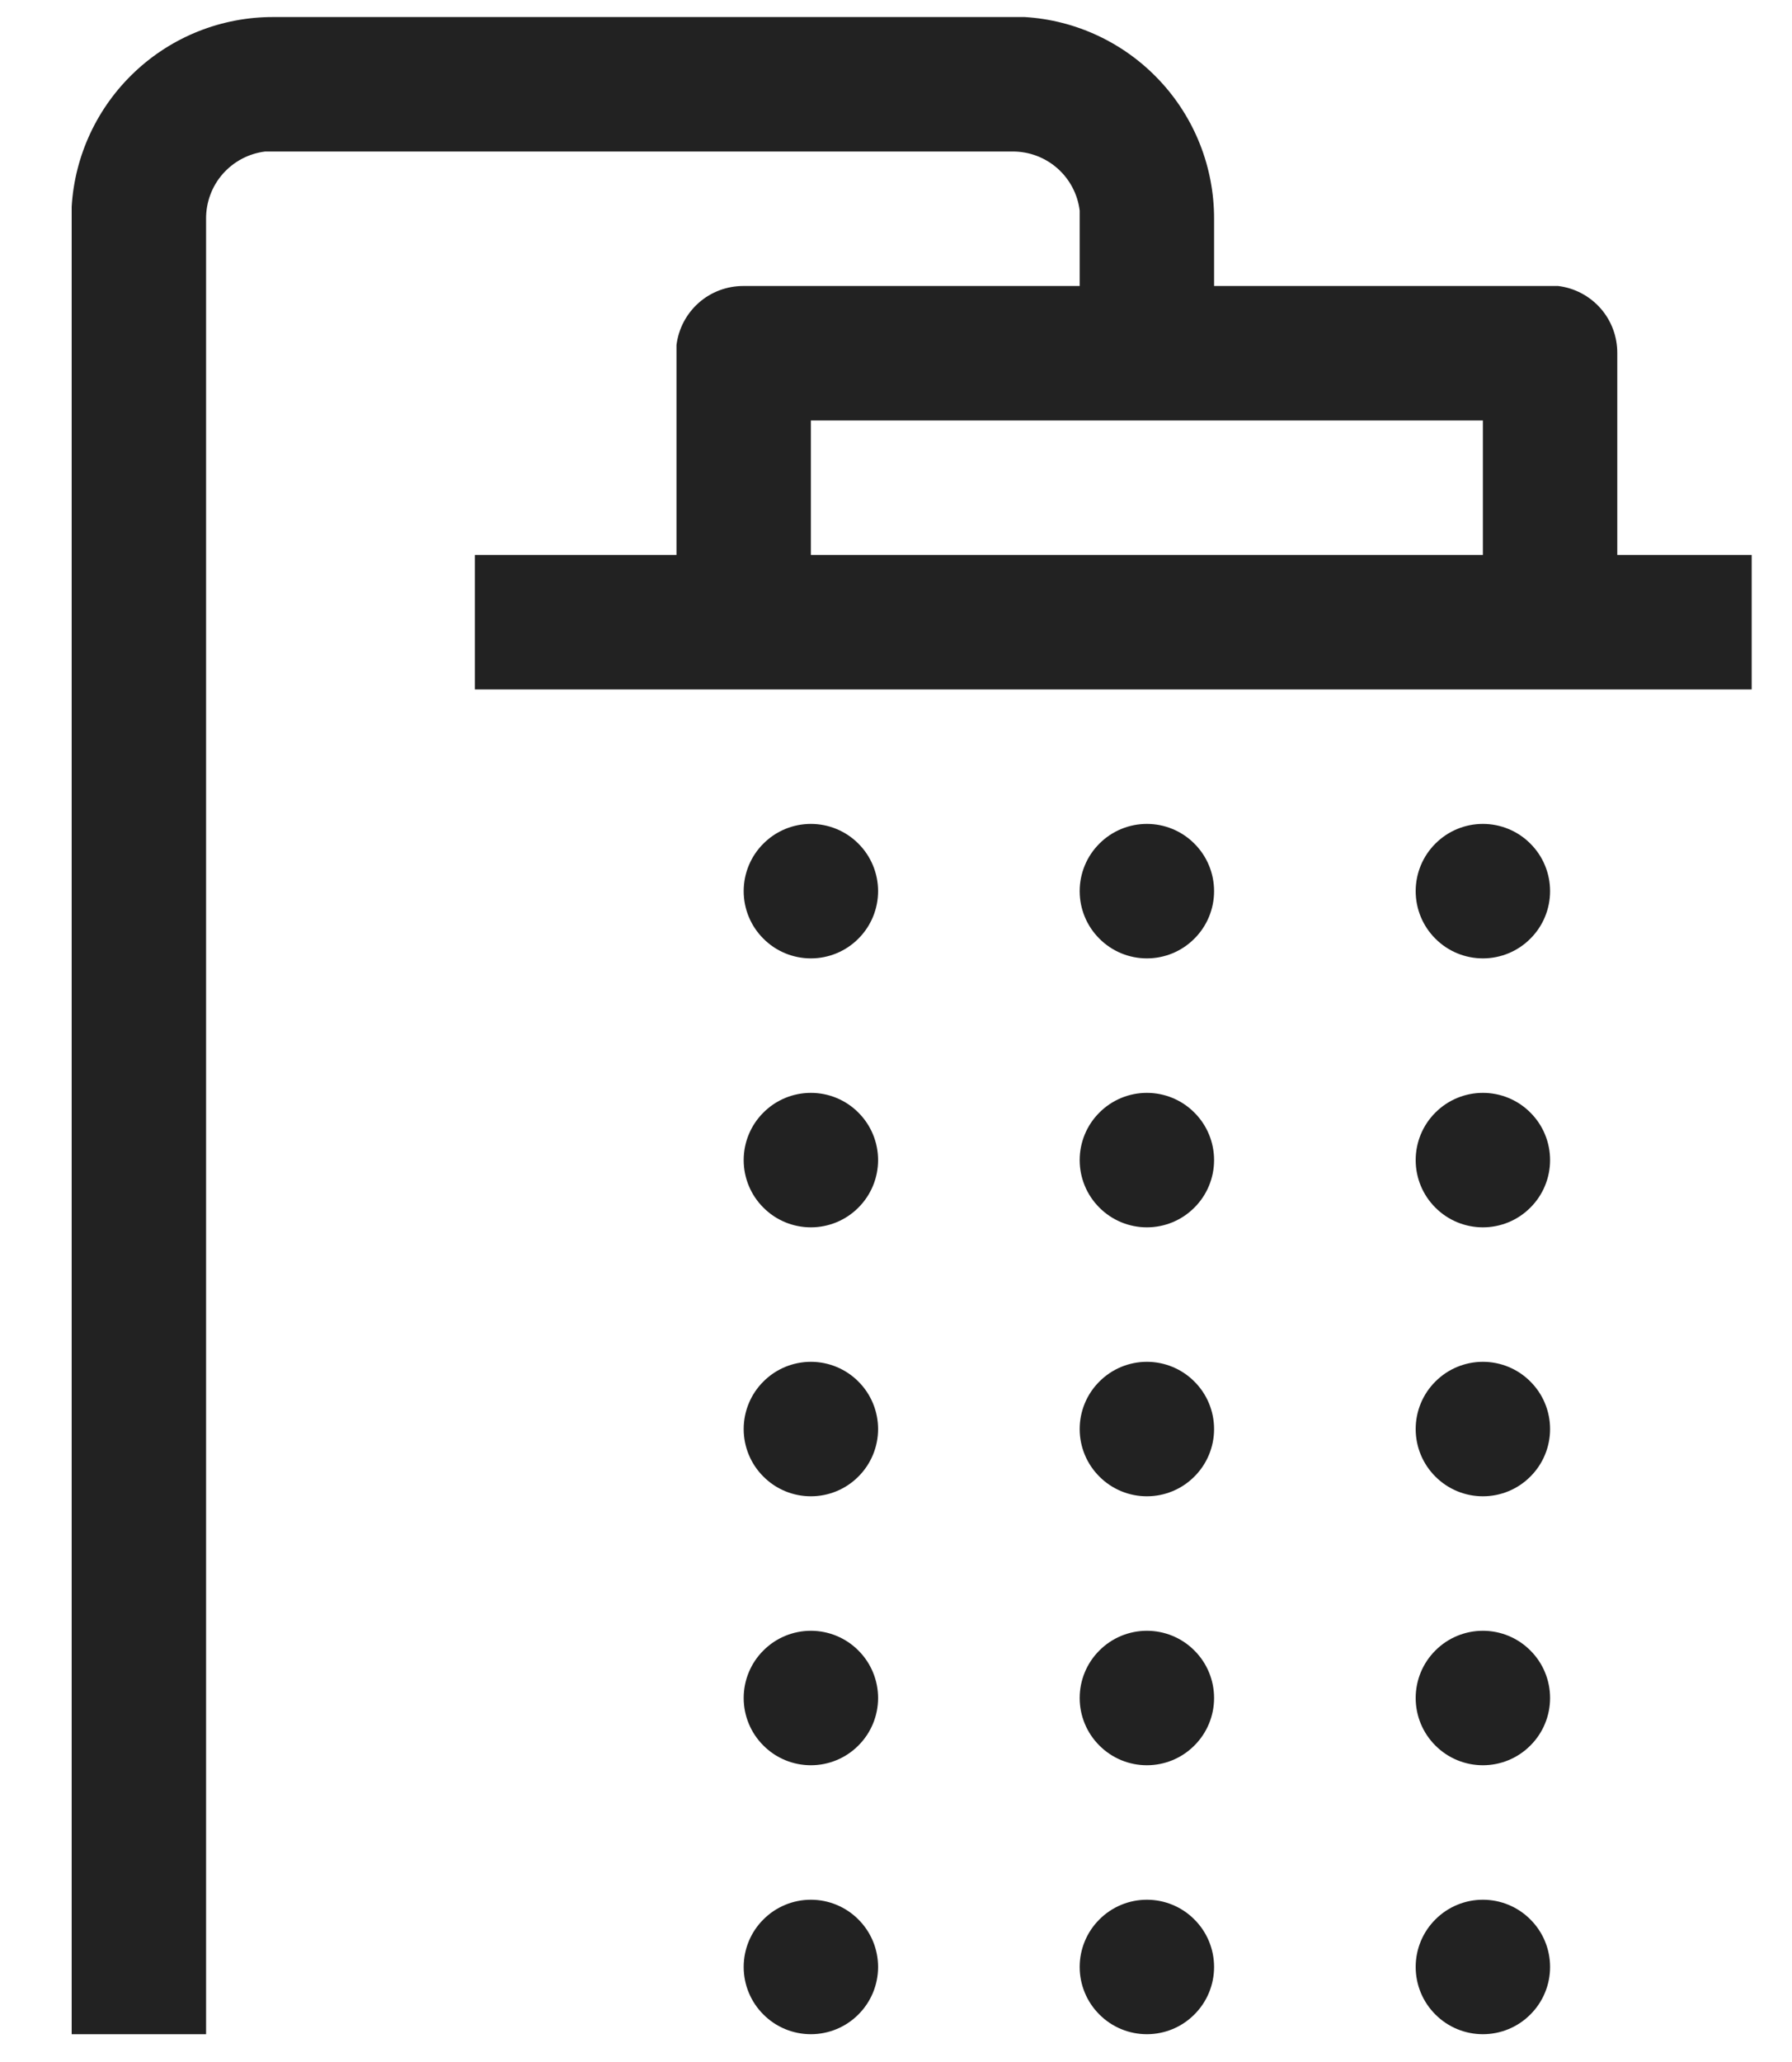 <svg width="20" height="23" viewBox="0 0 20 23" fill="none" xmlns="http://www.w3.org/2000/svg">
<path d="M3.05 0.19C2.476 0.189 1.923 0.407 1.505 0.801C1.087 1.194 0.834 1.732 0.8 2.305V22.69H2.3V2.44C2.299 2.256 2.365 2.077 2.487 1.939C2.609 1.801 2.777 1.712 2.96 1.69H11.3C11.484 1.689 11.662 1.755 11.801 1.877C11.939 1.999 12.028 2.167 12.05 2.35V3.19H8.3C8.116 3.189 7.937 3.255 7.799 3.377C7.661 3.499 7.572 3.667 7.55 3.85V6.19H5.3V7.69H19.55V6.19H18.05V3.94C18.051 3.756 17.985 3.577 17.863 3.439C17.741 3.301 17.573 3.212 17.39 3.19H13.55V2.44C13.551 1.866 13.333 1.313 12.939 0.895C12.546 0.477 12.008 0.224 11.435 0.19H3.05ZM12.8 21.19C12.601 21.19 12.41 21.269 12.27 21.41C12.129 21.55 12.05 21.741 12.05 21.94C12.05 22.139 12.129 22.33 12.27 22.47C12.41 22.611 12.601 22.69 12.8 22.69C12.999 22.69 13.19 22.611 13.33 22.47C13.471 22.33 13.55 22.139 13.55 21.94C13.55 21.741 13.471 21.55 13.33 21.41C13.19 21.269 12.999 21.19 12.8 21.19ZM16.55 21.19C16.351 21.19 16.16 21.269 16.02 21.41C15.879 21.55 15.8 21.741 15.8 21.94C15.8 22.139 15.879 22.33 16.02 22.47C16.16 22.611 16.351 22.69 16.55 22.69C16.749 22.69 16.94 22.611 17.08 22.47C17.221 22.33 17.3 22.139 17.3 21.94C17.3 21.741 17.221 21.55 17.08 21.41C16.94 21.269 16.749 21.19 16.55 21.19ZM9.05 21.19C8.851 21.19 8.66 21.269 8.52 21.41C8.379 21.55 8.3 21.741 8.3 21.94C8.3 22.139 8.379 22.33 8.52 22.47C8.66 22.611 8.851 22.69 9.05 22.69C9.249 22.69 9.44 22.611 9.58 22.47C9.721 22.33 9.8 22.139 9.8 21.94C9.8 21.741 9.721 21.55 9.58 21.41C9.44 21.269 9.249 21.19 9.05 21.19ZM12.8 18.19C12.601 18.19 12.41 18.269 12.27 18.41C12.129 18.55 12.05 18.741 12.05 18.94C12.05 19.139 12.129 19.33 12.27 19.47C12.41 19.611 12.601 19.69 12.8 19.69C12.999 19.69 13.19 19.611 13.33 19.47C13.471 19.33 13.55 19.139 13.55 18.94C13.55 18.741 13.471 18.55 13.33 18.41C13.19 18.269 12.999 18.19 12.8 18.19ZM16.55 18.19C16.351 18.19 16.16 18.269 16.02 18.41C15.879 18.55 15.8 18.741 15.8 18.94C15.8 19.139 15.879 19.33 16.02 19.47C16.16 19.611 16.351 19.69 16.55 19.69C16.749 19.69 16.94 19.611 17.08 19.47C17.221 19.33 17.3 19.139 17.3 18.94C17.3 18.741 17.221 18.55 17.08 18.41C16.94 18.269 16.749 18.19 16.55 18.19ZM9.05 18.19C8.851 18.19 8.66 18.269 8.52 18.41C8.379 18.55 8.3 18.741 8.3 18.94C8.3 19.139 8.379 19.33 8.52 19.47C8.66 19.611 8.851 19.69 9.05 19.69C9.249 19.69 9.44 19.611 9.58 19.47C9.721 19.33 9.8 19.139 9.8 18.94C9.8 18.741 9.721 18.55 9.58 18.41C9.44 18.269 9.249 18.19 9.05 18.19ZM12.8 15.19C12.601 15.19 12.41 15.269 12.27 15.41C12.129 15.55 12.05 15.741 12.05 15.94C12.05 16.139 12.129 16.33 12.27 16.47C12.41 16.611 12.601 16.69 12.8 16.69C12.999 16.69 13.19 16.611 13.33 16.47C13.471 16.33 13.55 16.139 13.55 15.94C13.55 15.741 13.471 15.55 13.33 15.41C13.19 15.269 12.999 15.19 12.8 15.19ZM16.55 15.19C16.351 15.19 16.16 15.269 16.02 15.41C15.879 15.55 15.8 15.741 15.8 15.94C15.8 16.139 15.879 16.33 16.02 16.47C16.16 16.611 16.351 16.69 16.55 16.69C16.749 16.69 16.94 16.611 17.08 16.47C17.221 16.33 17.3 16.139 17.3 15.94C17.3 15.741 17.221 15.55 17.08 15.41C16.94 15.269 16.749 15.19 16.55 15.19ZM9.05 15.19C8.851 15.19 8.66 15.269 8.52 15.41C8.379 15.55 8.3 15.741 8.3 15.94C8.3 16.139 8.379 16.33 8.52 16.47C8.66 16.611 8.851 16.69 9.05 16.69C9.249 16.69 9.44 16.611 9.58 16.47C9.721 16.33 9.8 16.139 9.8 15.94C9.8 15.741 9.721 15.55 9.58 15.41C9.44 15.269 9.249 15.19 9.05 15.19ZM12.8 12.19C12.601 12.19 12.41 12.269 12.27 12.41C12.129 12.55 12.05 12.741 12.05 12.94C12.05 13.139 12.129 13.33 12.27 13.47C12.41 13.611 12.601 13.69 12.8 13.69C12.999 13.69 13.19 13.611 13.33 13.47C13.471 13.33 13.55 13.139 13.55 12.94C13.55 12.741 13.471 12.55 13.33 12.41C13.19 12.269 12.999 12.19 12.8 12.19ZM16.55 12.19C16.351 12.19 16.16 12.269 16.02 12.41C15.879 12.55 15.8 12.741 15.8 12.94C15.8 13.139 15.879 13.33 16.02 13.47C16.16 13.611 16.351 13.69 16.55 13.69C16.749 13.69 16.94 13.611 17.08 13.47C17.221 13.33 17.3 13.139 17.3 12.94C17.3 12.741 17.221 12.55 17.08 12.41C16.94 12.269 16.749 12.19 16.55 12.19ZM9.05 12.19C8.851 12.19 8.66 12.269 8.52 12.41C8.379 12.55 8.3 12.741 8.3 12.94C8.3 13.139 8.379 13.33 8.52 13.47C8.66 13.611 8.851 13.69 9.05 13.69C9.249 13.69 9.44 13.611 9.58 13.47C9.721 13.33 9.8 13.139 9.8 12.94C9.8 12.741 9.721 12.55 9.58 12.41C9.44 12.269 9.249 12.19 9.05 12.19ZM12.8 9.19C12.601 9.19 12.41 9.269 12.27 9.41C12.129 9.55 12.05 9.741 12.05 9.94C12.05 10.139 12.129 10.33 12.27 10.47C12.41 10.611 12.601 10.69 12.8 10.69C12.999 10.69 13.19 10.611 13.33 10.47C13.471 10.33 13.55 10.139 13.55 9.94C13.55 9.741 13.471 9.55 13.33 9.41C13.19 9.269 12.999 9.19 12.8 9.19ZM9.05 9.19C8.851 9.19 8.66 9.269 8.52 9.41C8.379 9.55 8.3 9.741 8.3 9.94C8.3 10.139 8.379 10.33 8.52 10.47C8.66 10.611 8.851 10.69 9.05 10.69C9.249 10.69 9.44 10.611 9.58 10.47C9.721 10.33 9.8 10.139 9.8 9.94C9.8 9.741 9.721 9.55 9.58 9.41C9.44 9.269 9.249 9.19 9.05 9.19ZM16.55 9.19C16.351 9.19 16.16 9.269 16.02 9.41C15.879 9.55 15.8 9.741 15.8 9.94C15.8 10.139 15.879 10.33 16.02 10.47C16.16 10.611 16.351 10.69 16.55 10.69C16.749 10.69 16.94 10.611 17.08 10.47C17.221 10.33 17.3 10.139 17.3 9.94C17.3 9.741 17.221 9.55 17.08 9.41C16.94 9.269 16.749 9.19 16.55 9.19ZM9.05 4.69H16.55V6.19H9.05V4.69Z" fill="#222222"/>
</svg>

